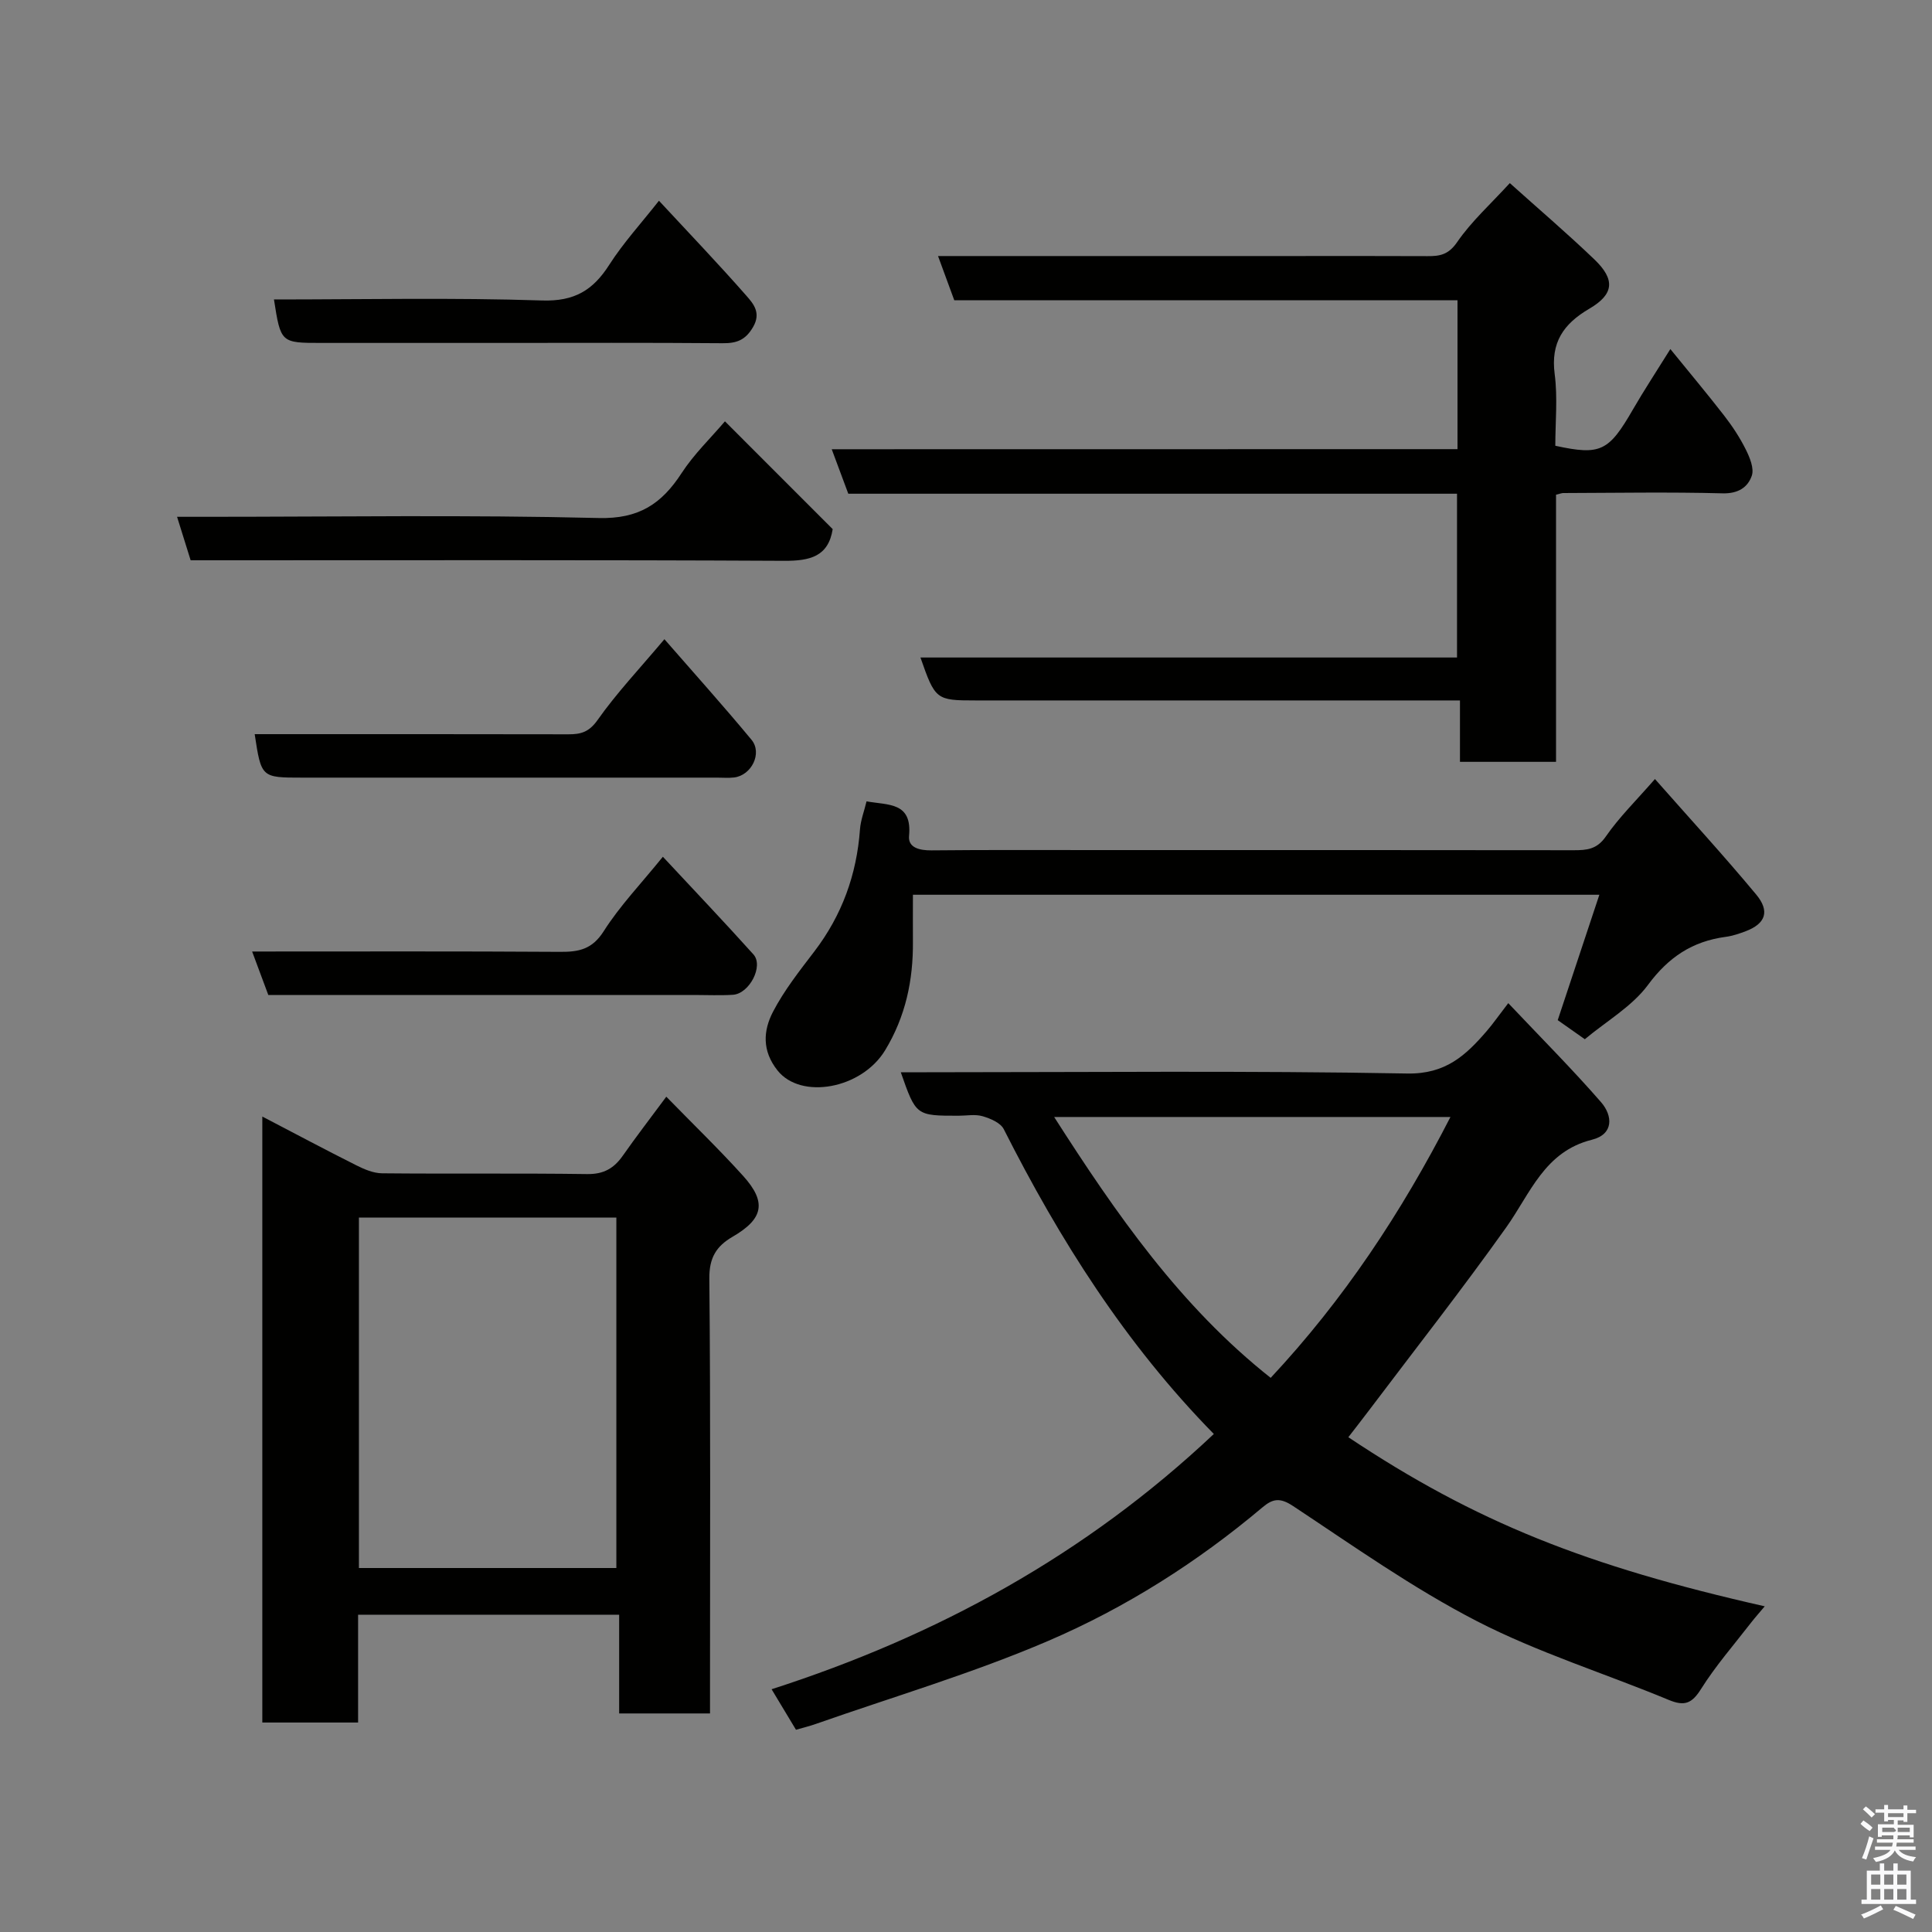 <svg enable-background="new 0 0 400 400" viewBox="0 0 400 400" xmlns="http://www.w3.org/2000/svg"><rect x="0" y="0" width="400" height="400" fill="#808080" stroke="none"/><path d="m385.2 377.6.6-.7c.6.4 1.3.9 1.9 1.5l-.6.7c-.8-.5-1.4-1-1.9-1.5zm.3 7.1c.6-1.4 1.1-2.9 1.5-4.5.3.1.6.3.9.4-.5 1.4-1 2.9-1.5 4.4zm.2-10.1.6-.6c.7.5 1.3 1.1 1.9 1.6l-.7.7c-.6-.6-1.2-1.2-1.8-1.7zm8.4-.8h.8v.9h1.8v.7h-1.8v1.8h-.8v-.3h-1.2v.9h3.3v2.6h-.8v-.4h-2.5c0 .3 0 .6-.1.8h3.4v.7h-3.5c0 .3-.1.6-.1.8h4v.7h-3.5c.7.9 1.9 1.3 3.6 1.5-.2.2-.4.5-.6.9-1.9-.3-3.2-1.1-3.8-2.3-.5 1.1-1.8 2-3.9 2.4-.2-.3-.4-.5-.6-.8 1.9-.4 3.1-.9 3.6-1.7h-3.2v-.7h3.5c.1-.2.1-.5.2-.8h-3.3v-.7h3.4c0-.2 0-.5 0-.8h-2.4v.3h-.8v-2.6h3.3v-.9h-1.2v.3h-.8v-1.8h-1.8v-.7h1.8v-.9h.8v.9h3.2zm-4.4 5.5h2.4c1-.3 0-.6 0-.9h-2.4zm1.2-3.1h3.2v-.8h-3.2zm4.4 2.2h-2.4v.9h2.5v-.9z" fill="#fafafb"/><path d="m389.2 385.8h.9v1.5h1.9v-1.5h.9v1.5h2.7v6h1.1v.9h-11.3v-.9h1.1v-6h2.7zm.2 8.7.5.8c-1.2.6-2.5 1.3-4 1.9-.2-.3-.3-.6-.6-.8 1.6-.6 3-1.3 4.1-1.9zm-2-4.3h1.9v-2.1h-1.9zm0 3.1h1.9v-2.2h-1.9zm2.7-3.1h1.9v-2.1h-1.9zm0 3.1h1.9v-2.2h-1.9zm2.4 1.3c1.4.6 2.7 1.2 4.1 1.8l-.5.9c-1.5-.7-2.8-1.4-4.1-1.9zm2.2-6.5h-1.9v2.1h1.9zm-1.9 5.2h1.9v-2.2h-1.9z" fill="#fafafb"/><g fill="#010100"><path d="m251.31 296.89c-18.33-18.69-31.91-40.2-43.49-63.11-.67-1.32-2.77-2.21-4.39-2.68-1.53-.45-3.3-.1-4.97-.1-8.81 0-8.81 0-11.96-9h5.37c33.16 0 66.32-.35 99.47.26 7.96.15 12.13-3.76 16.47-8.79 1.27-1.47 2.38-3.08 4.46-5.78 6.7 7.09 13.18 13.58 19.2 20.49 2.43 2.79 2.69 6.65-1.88 7.79-9.83 2.45-12.73 11.09-17.74 18.14-9.19 12.92-18.99 25.4-28.54 38.06-1.36 1.81-2.77 3.59-4.15 5.39 26.37 17.58 49.28 26.66 86.21 35.01-1.09 1.3-2.01 2.33-2.86 3.42-3.5 4.53-7.3 8.88-10.33 13.7-1.91 3.04-3.44 3.61-6.71 2.25-13.22-5.49-27.04-9.78-39.7-16.3-13.28-6.84-25.59-15.59-38.1-23.86-2.7-1.78-4.19-1.47-6.3.31-13.46 11.34-28.31 20.76-44.37 27.65-15.64 6.71-32.08 11.56-48.17 17.21-1.22.43-2.48.73-4.03 1.18-1.56-2.6-3.11-5.16-5.05-8.39 34.35-11.06 65.04-27.85 91.56-52.85zm-33.06-65.63c12.85 20.08 26.12 39.2 44.83 54.01 15.16-16.23 27.04-34.19 37.22-54.01-27.5 0-54.38 0-82.05 0z"/><path d="m301.76 92.99c0-10.62 0-20.56 0-30.83-34.83 0-69.42 0-104.19 0-1.14-3.11-2.19-5.96-3.36-9.15h72.87c9.5 0 18.99-.03 28.49.02 2.56.02 4.33-.31 6.1-2.88 2.96-4.31 6.96-7.91 10.92-12.24 5.89 5.29 11.85 10.38 17.51 15.8 4.34 4.16 4.09 7.2-1.04 10.2-5.39 3.15-8.03 7.02-7.18 13.54.64 4.89.13 9.93.13 14.84 9.38 2.04 11.06 1.17 16.07-7.51 2.28-3.95 4.79-7.75 7.75-12.51 3.92 4.83 7.62 9.24 11.14 13.78 1.69 2.18 3.24 4.53 4.47 7 .83 1.66 1.77 3.93 1.25 5.44-.83 2.42-2.84 3.74-6.06 3.65-10.99-.29-21.99-.09-32.98-.06-.32 0-.63.14-1.49.34v55.31c-6.8 0-13.07 0-19.89 0 0-3.9 0-7.96 0-12.71-2.3 0-4.06 0-5.82 0-31.49 0-62.98 0-94.46 0-8.18 0-8.37-.14-11.42-8.89h111.09c0-11.44 0-22.49 0-33.91-41.98 0-83.9 0-126.03 0-1.15-3.09-2.21-5.93-3.43-9.21 43.36-.02 86.27-.02 129.56-.02z"/><path d="m137.95 227.06c5.75 5.89 11.01 10.97 15.91 16.4 4.92 5.45 4.2 8.89-2.19 12.6-3.36 1.95-4.85 4.34-4.81 8.64.27 28.15.14 56.29.14 84.44v5.61c-6.4 0-12.33 0-18.81 0 0-6.69 0-13.42 0-20.44-18.26 0-35.97 0-54.05 0v22.32c-6.74 0-13.13 0-19.83 0 0-41.54 0-83.11 0-125.46 6.58 3.43 12.96 6.83 19.41 10.07 1.67.84 3.57 1.66 5.38 1.68 14.16.14 28.32-.04 42.47.16 3.43.05 5.56-1.2 7.4-3.84 2.7-3.86 5.59-7.6 8.98-12.18zm-63.64 25.03v72.55h53.3c0-24.39 0-48.43 0-72.55-17.87 0-35.34 0-53.3 0z"/><path d="m342.64 161.29c7.09 8.04 14.22 15.81 20.95 23.9 2.91 3.49 1.93 6.04-2.11 7.59-1.36.52-2.78 1-4.22 1.19-6.86.92-11.81 4.19-16.05 9.93-3.31 4.48-8.59 7.5-13.09 11.26-1.99-1.4-3.84-2.71-5.61-3.95 2.88-8.68 5.68-17.11 8.62-25.96-47.57 0-94.46 0-142.12 0 0 3.19-.02 6.44 0 9.69.07 8.01-1.52 15.52-5.75 22.5-4.88 8.04-17.44 10.28-22.28 4.19-3.25-4.09-2.96-8.26-.94-12.15 2.31-4.44 5.49-8.47 8.55-12.48 5.73-7.5 8.78-15.91 9.46-25.29.14-1.9.87-3.75 1.36-5.8 4.49.82 9.47.11 8.8 7.15-.24 2.46 2.19 3.02 4.65 3 11.66-.12 23.33-.06 34.99-.06 32.66 0 65.32-.02 97.98.03 2.7 0 4.79-.17 6.63-2.83 2.76-3.99 6.29-7.45 10.18-11.91z"/><path d="m150.09 87.23c7.6 7.6 15 15 22.31 22.32-.9 5.67-4.68 6.58-9.99 6.56-39.1-.2-78.21-.11-117.31-.11-1.82 0-3.64 0-5.63 0-.91-2.91-1.76-5.64-2.81-9h5.92c27.12 0 54.26-.42 81.37.25 8.33.21 13.03-2.93 17.17-9.3 2.57-3.95 6.07-7.3 8.97-10.72z"/><path d="m52.73 152c21.67 0 43.31-.02 64.95.03 2.6.01 4.29-.47 6.05-2.97 3.94-5.59 8.69-10.61 13.83-16.72 6.06 6.96 12.19 13.77 18.03 20.82 2.3 2.78-.01 7.39-3.62 7.81-1.15.13-2.33.03-3.49.03-28.64 0-57.28 0-85.92 0-8.46 0-8.46 0-9.83-9z"/><path d="m137.24 177.38c6.43 6.9 12.68 13.47 18.75 20.22 2.15 2.39-.83 8.14-4.25 8.36-2.65.17-5.33.04-7.99.04-29.31 0-58.61 0-88.2 0-1.08-2.89-2.13-5.73-3.35-9 21.56 0 42.67-.07 63.78.07 3.89.03 6.64-.54 9.01-4.27 3.31-5.22 7.67-9.76 12.25-15.42z"/><path d="m56.72 62c18.52 0 37.02-.4 55.5.21 6.72.22 10.56-2.12 13.93-7.4 2.9-4.53 6.59-8.56 10.28-13.25 6.3 6.79 12.35 13.11 18.12 19.69 1.41 1.61 3.08 3.51 1.37 6.45-1.59 2.74-3.42 3.39-6.36 3.36-15.33-.13-30.66-.06-45.99-.06-12.33 0-24.66 0-36.99 0-8.45 0-8.45 0-9.86-9z"/></g></svg>
